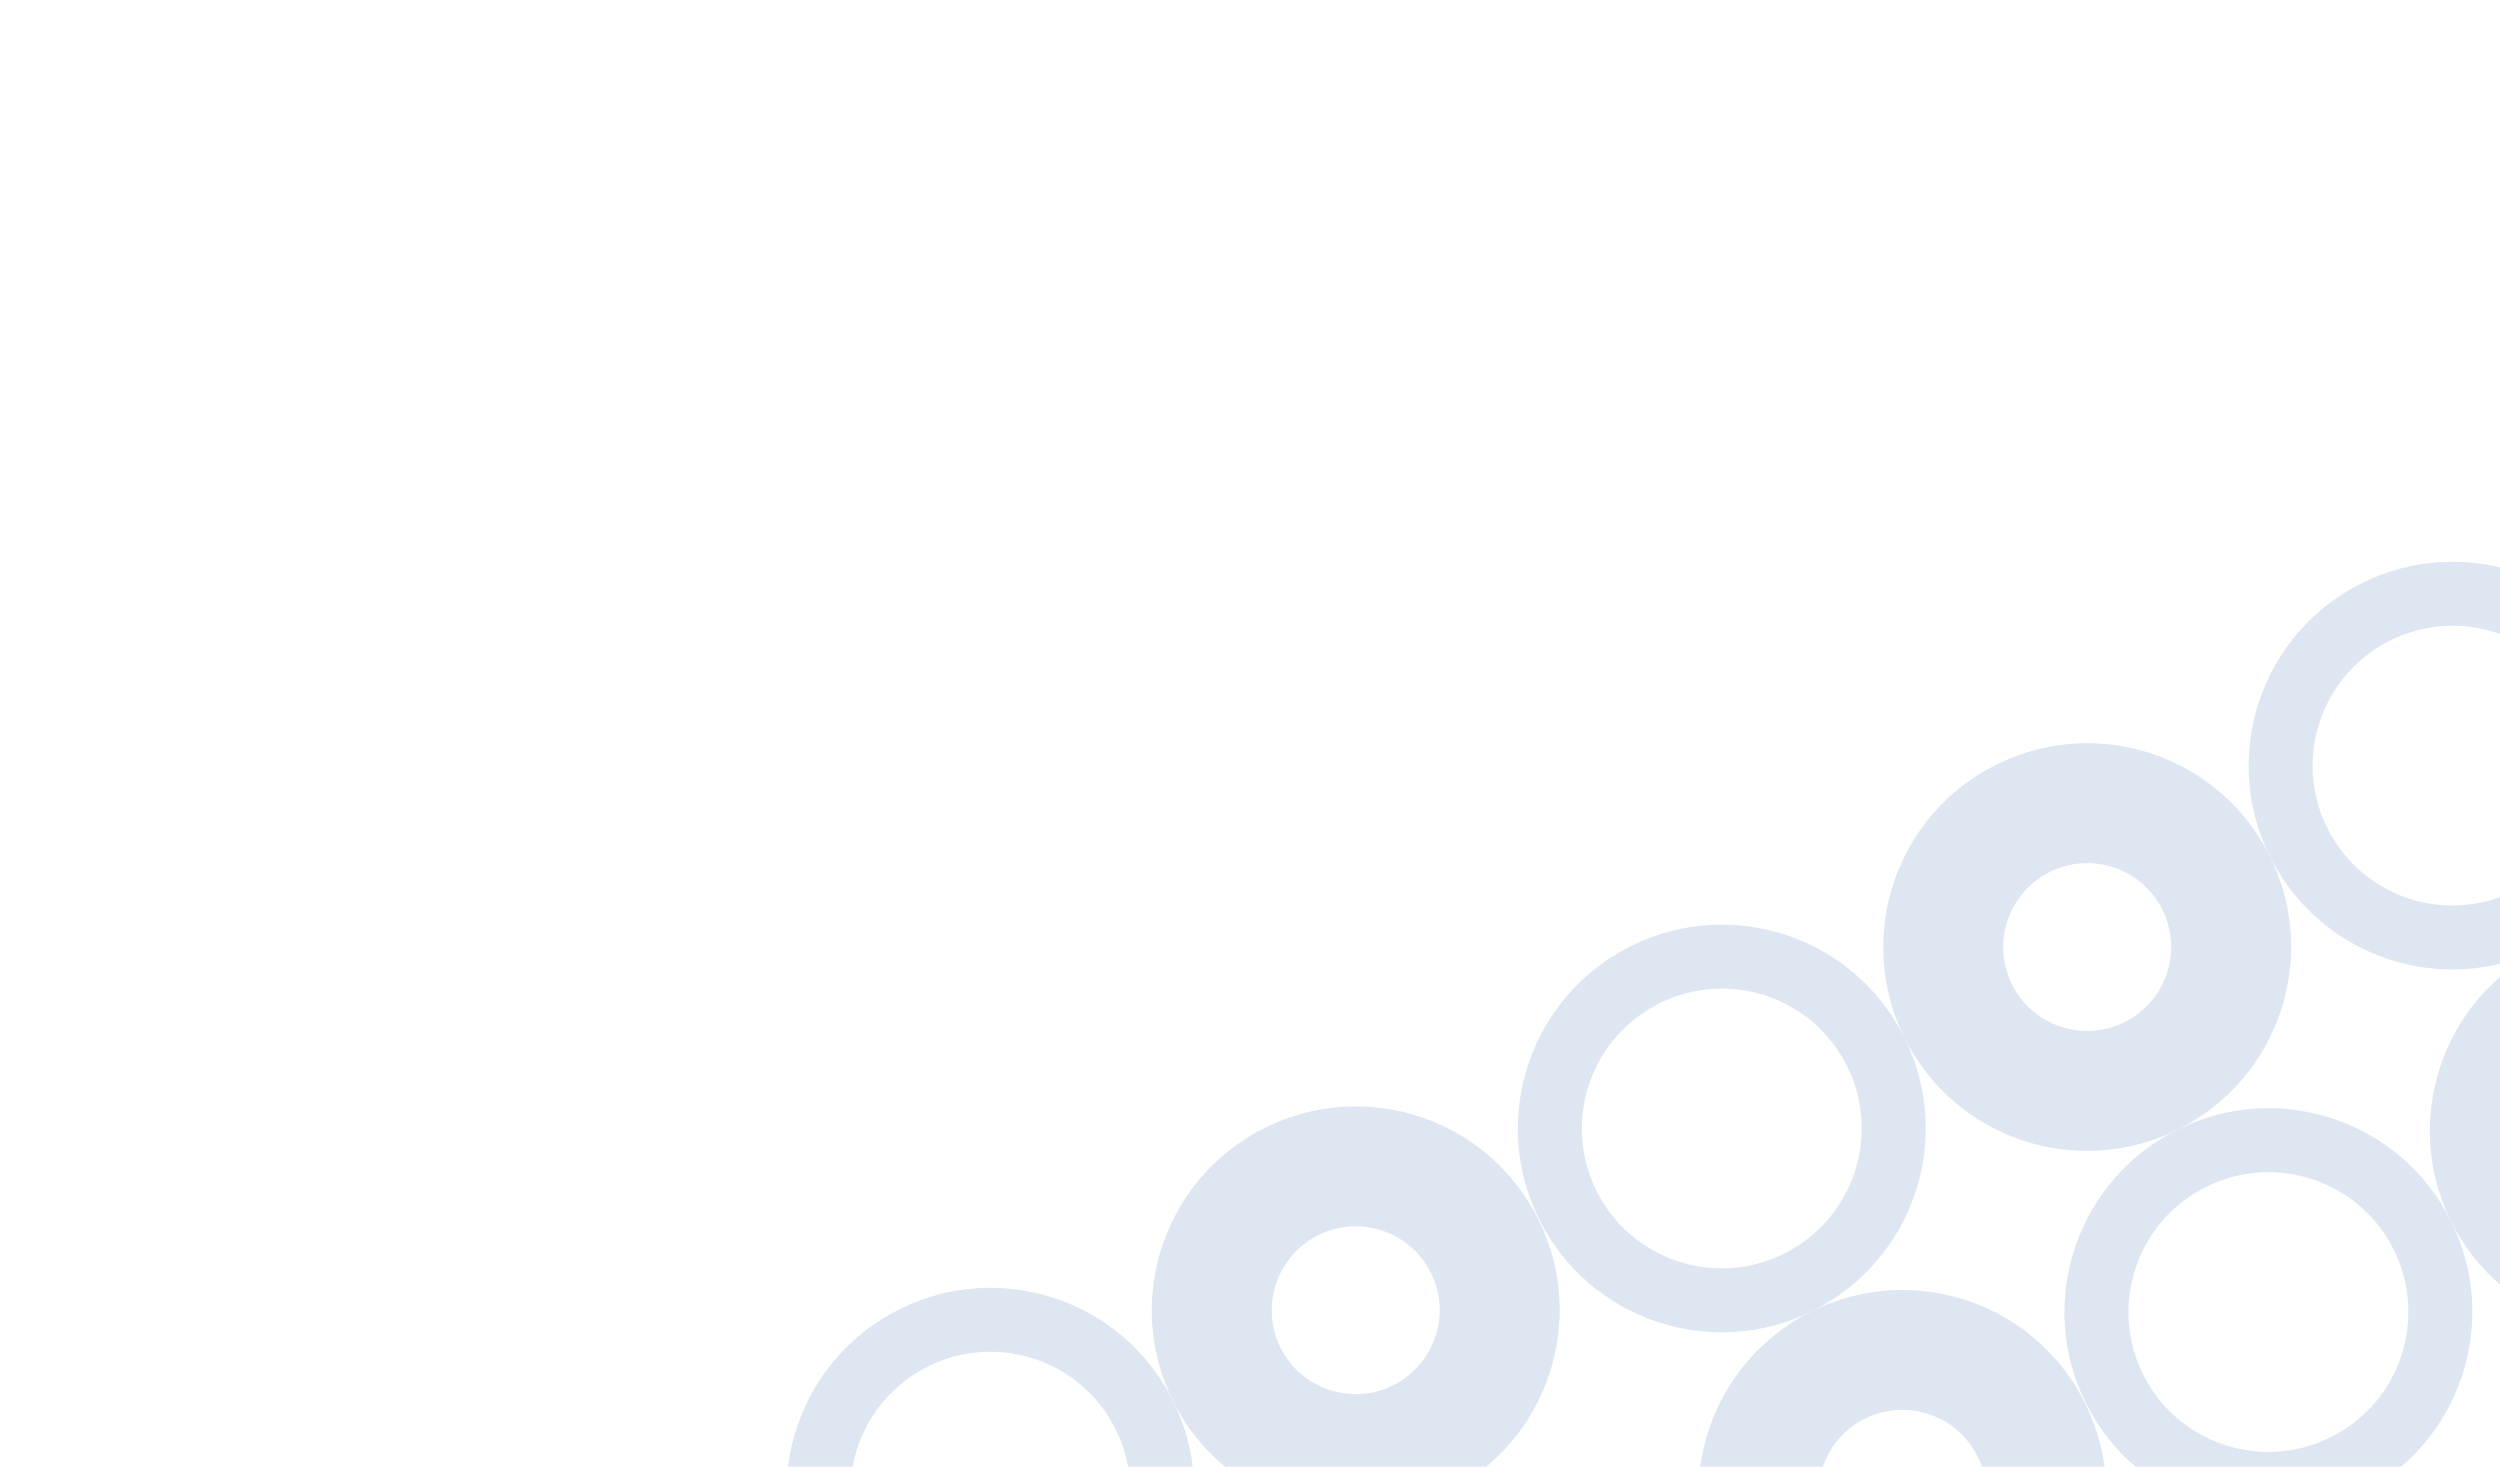 <svg width="375" height="220" viewBox="0 0 375 220" fill="none" xmlns="http://www.w3.org/2000/svg">
<path fill-rule="evenodd" clip-rule="evenodd" d="M208.953 207.806C202.721 210.9 195.163 208.362 192.072 202.136C188.981 195.911 191.527 188.356 197.759 185.261C203.991 182.167 211.549 184.705 214.64 190.931C217.731 197.156 215.185 204.711 208.953 207.806ZM216.948 223.909C201.813 231.423 183.458 225.259 175.952 210.14C168.445 195.021 174.629 176.673 189.764 169.158C204.899 161.644 223.254 167.808 230.76 182.927C238.267 198.046 232.083 216.394 216.948 223.909Z" fill="#DEE6F1"/>
<path fill-rule="evenodd" clip-rule="evenodd" d="M290.505 372.057C284.273 375.152 276.715 372.613 273.624 366.388C270.533 360.162 273.079 352.607 279.311 349.513C285.543 346.419 293.101 348.957 296.192 355.182C299.283 361.408 296.737 368.963 290.505 372.057ZM298.5 388.16C283.365 395.675 265.01 389.511 257.504 374.392C249.997 359.273 256.181 340.925 271.316 333.41C286.451 325.895 304.806 332.06 312.312 347.179C319.819 362.298 313.635 380.646 298.5 388.16Z" fill="#DEE6F1"/>
<path fill-rule="evenodd" clip-rule="evenodd" d="M263.321 317.307C257.089 320.401 249.531 317.863 246.44 311.637C243.349 305.412 245.895 297.857 252.127 294.762C258.359 291.668 265.917 294.206 269.008 300.432C272.099 306.657 269.553 314.213 263.321 317.307ZM271.316 333.41C256.181 340.925 237.826 334.76 230.32 319.641C222.813 304.522 228.997 286.174 244.132 278.659C259.267 271.145 277.622 277.309 285.128 292.428C292.635 307.547 286.451 325.895 271.316 333.41Z" fill="#DEE6F1"/>
<path fill-rule="evenodd" clip-rule="evenodd" d="M344.873 481.558C338.641 484.653 331.083 482.114 327.992 475.889C324.901 469.663 327.447 462.108 333.679 459.014C339.911 455.92 347.469 458.458 350.56 464.684C353.651 470.909 351.105 478.464 344.873 481.558ZM352.868 497.661C337.733 505.176 319.378 499.012 311.872 483.893C304.365 468.774 310.549 450.426 325.684 442.911C340.819 435.396 359.174 441.561 366.68 456.68C374.187 471.799 368.003 490.147 352.868 497.661Z" fill="#DEE6F1"/>
<path fill-rule="evenodd" clip-rule="evenodd" d="M290.946 235.343C284.713 238.438 277.156 235.899 274.065 229.674C270.974 223.448 273.52 215.893 279.752 212.799C285.984 209.705 293.542 212.243 296.633 218.469C299.724 224.694 297.178 232.249 290.946 235.343ZM298.941 251.446C283.806 258.961 265.451 252.797 257.944 237.678C250.438 222.559 256.622 204.211 271.757 196.696C286.892 189.181 305.247 195.346 312.753 210.465C320.26 225.584 314.076 243.932 298.941 251.446Z" fill="#DEE6F1"/>
<path fill-rule="evenodd" clip-rule="evenodd" d="M372.497 399.595C366.265 402.689 358.708 400.151 355.617 393.925C352.526 387.7 355.072 380.145 361.304 377.051C367.536 373.956 375.094 376.495 378.185 382.72C381.276 388.946 378.729 396.501 372.497 399.595ZM380.493 415.698C365.358 423.213 347.003 417.048 339.496 401.929C331.99 386.81 338.174 368.462 353.309 360.948C368.444 353.433 386.798 359.597 394.305 374.716C401.812 389.835 395.628 408.183 380.493 415.698Z" fill="#DEE6F1"/>
<path fill-rule="evenodd" clip-rule="evenodd" d="M99.335 262.232C93.103 265.326 85.545 262.787 82.454 256.562C79.363 250.337 81.91 242.781 88.142 239.687C94.374 236.593 101.932 239.131 105.023 245.357C108.114 251.582 105.567 259.137 99.335 262.232ZM107.33 278.335C92.195 285.849 73.841 279.685 66.334 264.566C58.827 249.447 65.011 231.099 80.146 223.584C95.281 216.069 113.636 222.234 121.143 237.353C128.649 252.472 122.465 270.82 107.33 278.335Z" fill="#DEE6F1"/>
<path fill-rule="evenodd" clip-rule="evenodd" d="M180.887 426.483C174.655 429.577 167.097 427.039 164.006 420.814C160.915 414.588 163.462 407.033 169.694 403.939C175.926 400.845 183.484 403.383 186.575 409.608C189.665 415.834 187.119 423.389 180.887 426.483ZM188.882 442.586C173.747 450.101 155.393 443.936 147.886 428.817C140.379 413.698 146.563 395.35 161.698 387.836C176.833 380.321 195.188 386.486 202.695 401.604C210.201 416.723 204.017 435.072 188.882 442.586Z" fill="#DEE6F1"/>
<path fill-rule="evenodd" clip-rule="evenodd" d="M153.703 371.733C147.471 374.827 139.913 372.289 136.822 366.063C133.731 359.838 136.278 352.283 142.51 349.188C148.742 346.094 156.3 348.632 159.391 354.858C162.482 361.083 159.935 368.638 153.703 371.733ZM161.698 387.836C146.563 395.35 128.209 389.186 120.702 374.067C113.195 358.948 119.379 340.6 134.514 333.085C149.649 325.571 168.004 331.735 175.511 346.854C183.017 361.973 176.833 380.321 161.698 387.836Z" fill="#DEE6F1"/>
<path fill-rule="evenodd" clip-rule="evenodd" d="M235.255 535.984C229.023 539.078 221.465 536.54 218.374 530.315C215.283 524.089 217.83 516.534 224.062 513.44C230.294 510.346 237.851 512.884 240.942 519.109C244.033 525.335 241.487 532.89 235.255 535.984ZM243.25 552.087C228.115 559.602 209.761 553.437 202.254 538.319C194.747 523.2 200.931 504.851 216.066 497.337C231.201 489.822 249.556 495.987 257.063 511.106C264.569 526.225 258.385 544.573 243.25 552.087Z" fill="#DEE6F1"/>
<path fill-rule="evenodd" clip-rule="evenodd" d="M181.328 289.769C175.096 292.863 167.538 290.325 164.447 284.1C161.356 277.874 163.902 270.319 170.135 267.225C176.367 264.131 183.924 266.669 187.015 272.894C190.106 279.12 187.56 286.675 181.328 289.769ZM189.323 305.872C174.188 313.387 155.833 307.222 148.327 292.103C140.82 276.984 147.004 258.636 162.139 251.122C177.274 243.607 195.629 249.772 203.136 264.891C210.642 280.009 204.458 298.358 189.323 305.872Z" fill="#DEE6F1"/>
<path fill-rule="evenodd" clip-rule="evenodd" d="M262.88 454.021C256.648 457.115 249.09 454.577 245.999 448.351C242.908 442.126 245.454 434.571 251.686 431.476C257.919 428.382 265.476 430.92 268.567 437.146C271.658 443.371 269.112 450.926 262.88 454.021ZM270.875 470.124C255.74 477.639 237.385 471.474 229.879 456.355C222.372 441.236 228.556 422.888 243.691 415.373C258.826 407.859 277.181 414.023 284.688 429.142C292.194 444.261 286.01 462.609 270.875 470.124Z" fill="#DEE6F1"/>
<path fill-rule="evenodd" clip-rule="evenodd" d="M-9.745 316.391C-15.977 319.485 -23.535 316.946 -26.626 310.721C-29.717 304.496 -27.171 296.94 -20.939 293.846C-14.707 290.752 -7.149 293.29 -4.058 299.516C-0.967 305.741 -3.513 313.296 -9.745 316.391ZM-1.75 332.494C-16.885 340.008 -35.24 333.844 -42.746 318.725C-50.253 303.606 -44.069 285.258 -28.934 277.743C-13.799 270.228 4.556 276.393 12.062 291.512C19.569 306.631 13.385 324.979 -1.75 332.494Z" fill="#DEE6F1"/>
<path fill-rule="evenodd" clip-rule="evenodd" d="M71.807 480.642C65.575 483.736 58.017 481.198 54.926 474.973C51.835 468.747 54.381 461.192 60.613 458.098C66.846 455.004 74.403 457.542 77.494 463.767C80.585 469.993 78.039 477.548 71.807 480.642ZM79.802 496.745C64.667 504.26 46.312 498.095 38.806 482.976C31.299 467.857 37.483 449.509 52.618 441.995C67.753 434.48 86.108 440.645 93.614 455.764C101.121 470.882 94.937 489.231 79.802 496.745Z" fill="#DEE6F1"/>
<path fill-rule="evenodd" clip-rule="evenodd" d="M44.623 425.892C38.391 428.986 30.833 426.448 27.742 420.222C24.651 413.997 27.197 406.442 33.429 403.347C39.661 400.253 47.219 402.791 50.31 409.017C53.401 415.242 50.855 422.797 44.623 425.892ZM52.618 441.995C37.483 449.509 19.128 443.345 11.622 428.226C4.115 413.107 10.299 394.759 25.434 387.244C40.569 379.73 58.924 385.894 66.43 401.013C73.937 416.132 67.753 434.48 52.618 441.995Z" fill="#DEE6F1"/>
<path fill-rule="evenodd" clip-rule="evenodd" d="M126.175 590.143C119.943 593.238 112.385 590.699 109.294 584.474C106.203 578.248 108.749 570.693 114.981 567.599C121.213 564.505 128.771 567.043 131.862 573.268C134.953 579.494 132.407 587.049 126.175 590.143ZM134.17 606.246C119.035 613.761 100.68 607.596 93.174 592.478C85.667 577.359 91.851 559.01 106.986 551.496C122.121 543.981 140.476 550.146 147.982 565.265C155.489 580.384 149.305 598.732 134.17 606.246Z" fill="#DEE6F1"/>
<path fill-rule="evenodd" clip-rule="evenodd" d="M72.248 343.928C66.016 347.022 58.458 344.484 55.367 338.259C52.276 332.033 54.822 324.478 61.054 321.384C67.286 318.29 74.844 320.828 77.935 327.053C81.026 333.279 78.48 340.834 72.248 343.928ZM80.243 360.031C65.108 367.546 46.753 361.381 39.246 346.262C31.74 331.144 37.924 312.795 53.059 305.281C68.194 297.766 86.549 303.931 94.055 319.05C101.562 334.169 95.378 352.517 80.243 360.031Z" fill="#DEE6F1"/>
<path fill-rule="evenodd" clip-rule="evenodd" d="M153.799 508.18C147.567 511.274 140.01 508.736 136.919 502.51C133.828 496.285 136.374 488.73 142.606 485.635C148.838 482.541 156.396 485.08 159.487 491.305C162.578 497.53 160.032 505.086 153.799 508.18ZM161.795 524.283C146.66 531.798 128.305 525.633 120.798 510.514C113.292 495.395 119.476 477.047 134.611 469.532C149.746 462.018 168.101 468.182 175.607 483.301C183.114 498.42 176.93 516.768 161.795 524.283Z" fill="#DEE6F1"/>
<path fill-rule="evenodd" clip-rule="evenodd" d="M-228.98 425.242C-235.212 428.336 -242.77 425.798 -245.861 419.573C-248.952 413.347 -246.406 405.792 -240.174 402.698C-233.942 399.604 -226.384 402.142 -223.293 408.367C-220.202 414.593 -222.748 422.148 -228.98 425.242ZM-220.985 441.345C-236.12 448.86 -254.475 442.695 -261.981 427.576C-269.488 412.457 -263.304 394.109 -248.169 386.595C-233.034 379.08 -214.679 385.245 -207.173 400.364C-199.666 415.482 -205.85 433.831 -220.985 441.345Z" fill="#DEE6F1"/>
<path fill-rule="evenodd" clip-rule="evenodd" d="M-147.428 589.494C-153.661 592.588 -161.218 590.05 -164.309 583.824C-167.4 577.599 -164.854 570.044 -158.622 566.949C-152.39 563.855 -144.832 566.393 -141.741 572.619C-138.65 578.844 -141.196 586.399 -147.428 589.494ZM-139.433 605.597C-154.568 613.111 -172.923 606.947 -180.43 591.828C-187.936 576.709 -181.752 558.361 -166.617 550.846C-151.482 543.332 -133.127 549.496 -125.621 564.615C-118.114 579.734 -124.298 598.082 -139.433 605.597Z" fill="#DEE6F1"/>
<path fill-rule="evenodd" clip-rule="evenodd" d="M-174.612 534.743C-180.844 537.837 -188.402 535.299 -191.493 529.074C-194.584 522.848 -192.038 515.293 -185.806 512.199C-179.574 509.105 -172.016 511.643 -168.925 517.868C-165.834 524.094 -168.38 531.649 -174.612 534.743ZM-166.617 550.846C-181.752 558.361 -200.107 552.196 -207.614 537.078C-215.12 521.959 -208.936 503.61 -193.801 496.096C-178.666 488.581 -160.311 494.746 -152.805 509.865C-145.298 524.984 -151.482 543.332 -166.617 550.846Z" fill="#DEE6F1"/>
<path fill-rule="evenodd" clip-rule="evenodd" d="M-93.06 698.995C-99.293 702.089 -106.85 699.551 -109.941 693.325C-113.032 687.1 -110.486 679.545 -104.254 676.45C-98.022 673.356 -90.464 675.895 -87.373 682.12C-84.282 688.345 -86.828 695.901 -93.06 698.995ZM-85.065 715.098C-100.2 722.613 -118.555 716.448 -126.062 701.329C-133.568 686.21 -127.384 667.862 -112.249 660.347C-97.114 652.833 -78.759 658.997 -71.253 674.116C-63.746 689.235 -69.93 707.583 -85.065 715.098Z" fill="#DEE6F1"/>
<path fill-rule="evenodd" clip-rule="evenodd" d="M-146.988 452.78C-153.22 455.874 -160.778 453.336 -163.868 447.11C-166.959 440.885 -164.413 433.33 -158.181 430.236C-151.949 427.141 -144.391 429.68 -141.3 435.905C-138.209 442.13 -140.756 449.686 -146.988 452.78ZM-138.992 468.883C-154.127 476.398 -172.482 470.233 -179.989 455.114C-187.495 439.995 -181.311 421.647 -166.176 414.132C-151.041 406.618 -132.687 412.782 -125.18 427.901C-117.673 443.02 -123.857 461.368 -138.992 468.883Z" fill="#DEE6F1"/>
<path fill-rule="evenodd" clip-rule="evenodd" d="M-65.436 617.031C-71.668 620.126 -79.226 617.587 -82.317 611.362C-85.408 605.136 -82.861 597.581 -76.629 594.487C-70.397 591.393 -62.839 593.931 -59.748 600.157C-56.657 606.382 -59.204 613.937 -65.436 617.031ZM-57.441 633.135C-72.576 640.649 -90.93 634.485 -98.437 619.366C-105.944 604.247 -99.76 585.899 -84.624 578.384C-69.489 570.869 -51.135 577.034 -43.628 592.153C-36.121 607.272 -42.305 625.62 -57.441 633.135Z" fill="#DEE6F1"/>
<path fill-rule="evenodd" clip-rule="evenodd" d="M-119.363 370.816C-125.595 373.911 -133.153 371.372 -136.244 365.147C-139.335 358.921 -136.788 351.366 -130.556 348.272C-124.324 345.178 -116.766 347.716 -113.675 353.942C-110.584 360.167 -113.131 367.722 -119.363 370.816ZM-111.367 386.919C-126.503 394.434 -144.857 388.27 -152.364 373.151C-159.871 358.032 -153.687 339.684 -138.551 332.169C-123.416 324.654 -105.062 330.819 -97.555 345.938C-90.048 361.057 -96.233 379.405 -111.367 386.919Z" fill="#DEE6F1"/>
<path fill-rule="evenodd" clip-rule="evenodd" d="M-37.811 535.068C-44.043 538.162 -51.601 535.624 -54.692 529.398C-57.783 523.173 -55.236 515.618 -49.004 512.524C-42.772 509.429 -35.214 511.968 -32.123 518.193C-29.032 524.419 -31.579 531.974 -37.811 535.068ZM-29.816 551.171C-44.951 558.686 -63.305 552.521 -70.812 537.402C-78.319 522.283 -72.135 503.935 -56.999 496.421C-41.864 488.906 -23.51 495.07 -16.003 510.189C-8.497 525.308 -14.681 543.656 -29.816 551.171Z" fill="#DEE6F1"/>
<path fill-rule="evenodd" clip-rule="evenodd" d="M-64.995 480.317C-71.227 483.412 -78.785 480.873 -81.876 474.648C-84.967 468.422 -82.42 460.867 -76.188 457.773C-69.956 454.679 -62.398 457.217 -59.307 463.443C-56.216 469.668 -58.763 477.223 -64.995 480.317ZM-56.999 496.421C-72.135 503.935 -90.489 497.771 -97.996 482.652C-105.503 467.533 -99.319 449.185 -84.183 441.67C-69.049 434.155 -50.694 440.32 -43.187 455.439C-35.681 470.558 -41.864 488.906 -56.999 496.421Z" fill="#DEE6F1"/>
<path fill-rule="evenodd" clip-rule="evenodd" d="M16.557 644.569C10.325 647.663 2.767 645.125 -0.324 638.9C-3.415 632.674 -0.868 625.119 5.364 622.025C11.596 618.93 19.154 621.469 22.245 627.694C25.336 633.92 22.789 641.475 16.557 644.569ZM24.552 660.672C9.417 668.187 -8.937 662.022 -16.444 646.903C-23.951 631.784 -17.767 613.436 -2.632 605.922C12.503 598.407 30.858 604.571 38.365 619.69C45.871 634.809 39.687 653.158 24.552 660.672Z" fill="#DEE6F1"/>
<path fill-rule="evenodd" clip-rule="evenodd" d="M-37.37 398.354C-43.602 401.448 -51.16 398.91 -54.251 392.684C-57.342 386.459 -54.796 378.904 -48.563 375.81C-42.331 372.715 -34.773 375.254 -31.683 381.479C-28.592 387.705 -31.138 395.26 -37.37 398.354ZM-29.375 414.457C-44.51 421.972 -62.864 415.807 -70.371 400.688C-77.878 385.569 -71.694 367.221 -56.559 359.707C-41.424 352.192 -23.069 358.356 -15.562 373.475C-8.056 388.594 -14.24 406.942 -29.375 414.457Z" fill="#DEE6F1"/>
<path fill-rule="evenodd" clip-rule="evenodd" d="M44.182 562.606C37.95 565.7 30.392 563.162 27.301 556.936C24.21 550.711 26.756 543.156 32.989 540.061C39.221 536.967 46.778 539.505 49.869 545.731C52.96 551.956 50.414 559.511 44.182 562.606ZM52.177 578.709C37.042 586.223 18.688 580.059 11.181 564.94C3.674 549.821 9.858 531.473 24.993 523.958C40.128 516.444 58.483 522.608 65.99 537.727C73.496 552.846 67.312 571.194 52.177 578.709Z" fill="#DEE6F1"/>
<path fill-rule="evenodd" clip-rule="evenodd" d="M-338.598 479.668C-344.83 482.762 -352.388 480.224 -355.479 473.998C-358.57 467.773 -356.024 460.218 -349.791 457.124C-343.559 454.029 -336.002 456.568 -332.911 462.793C-329.82 469.019 -332.366 476.574 -338.598 479.668ZM-330.603 495.771C-345.738 503.286 -364.093 497.121 -371.599 482.002C-379.106 466.883 -372.922 448.535 -357.787 441.021C-342.652 433.506 -324.297 439.67 -316.79 454.789C-309.284 469.908 -315.468 488.256 -330.603 495.771Z" fill="#DEE6F1"/>
<path fill-rule="evenodd" clip-rule="evenodd" d="M-257.046 643.92C-263.278 647.014 -270.836 644.476 -273.927 638.25C-277.018 632.025 -274.472 624.47 -268.239 621.375C-262.007 618.281 -254.45 620.819 -251.359 627.045C-248.268 633.27 -250.814 640.825 -257.046 643.92ZM-249.051 660.023C-264.186 667.537 -282.541 661.373 -290.047 646.254C-297.554 631.135 -291.37 612.787 -276.235 605.272C-261.1 597.757 -242.745 603.922 -235.238 619.041C-227.732 634.16 -233.916 652.508 -249.051 660.023Z" fill="#DEE6F1"/>
<path fill-rule="evenodd" clip-rule="evenodd" d="M-284.23 589.169C-290.462 592.263 -298.02 589.725 -301.111 583.5C-304.202 577.274 -301.656 569.719 -295.423 566.625C-289.191 563.53 -281.634 566.069 -278.543 572.294C-275.452 578.52 -277.998 586.075 -284.23 589.169ZM-276.235 605.272C-291.37 612.787 -309.725 606.622 -317.231 591.503C-324.738 576.384 -318.554 558.036 -303.419 550.522C-288.284 543.007 -269.929 549.171 -262.422 564.29C-254.916 579.409 -261.1 597.757 -276.235 605.272Z" fill="#DEE6F1"/>
<path fill-rule="evenodd" clip-rule="evenodd" d="M-202.678 753.421C-208.91 756.515 -216.468 753.977 -219.559 747.751C-222.65 741.526 -220.104 733.971 -213.872 730.876C-207.639 727.782 -200.082 730.32 -196.991 736.546C-193.9 742.771 -196.446 750.326 -202.678 753.421ZM-194.683 769.524C-209.818 777.038 -228.173 770.874 -235.679 755.755C-243.186 740.636 -237.002 722.288 -221.867 714.773C-206.732 707.259 -188.377 713.423 -180.87 728.542C-173.364 743.661 -179.548 762.009 -194.683 769.524Z" fill="#DEE6F1"/>
<path fill-rule="evenodd" clip-rule="evenodd" d="M-256.605 507.206C-262.837 510.3 -270.395 507.762 -273.486 501.536C-276.577 495.311 -274.031 487.756 -267.799 484.661C-261.566 481.567 -254.009 484.105 -250.918 490.331C-247.827 496.556 -250.373 504.111 -256.605 507.206ZM-248.61 523.309C-263.745 530.823 -282.1 524.659 -289.606 509.54C-297.113 494.421 -290.929 476.073 -275.794 468.558C-260.659 461.043 -242.304 467.208 -234.798 482.327C-227.291 497.446 -233.475 515.794 -248.61 523.309Z" fill="#DEE6F1"/>
<path fill-rule="evenodd" clip-rule="evenodd" d="M-175.053 671.457C-181.285 674.551 -188.843 672.013 -191.934 665.788C-195.025 659.562 -192.479 652.007 -186.247 648.913C-180.015 645.819 -172.457 648.357 -169.366 654.582C-166.275 660.808 -168.821 668.363 -175.053 671.457ZM-167.058 687.56C-182.193 695.075 -200.548 688.91 -208.054 673.791C-215.561 658.673 -209.377 640.324 -194.242 632.81C-179.107 625.295 -160.752 631.46 -153.246 646.579C-145.739 661.698 -151.923 680.046 -167.058 687.56Z" fill="#DEE6F1"/>
<path fill-rule="evenodd" clip-rule="evenodd" d="M157.875 242.533C147.488 247.69 134.892 243.46 129.74 233.084C124.589 222.708 128.833 210.117 139.219 204.959C149.606 199.802 162.203 204.033 167.354 214.409C172.506 224.784 168.262 237.376 157.875 242.533ZM162.139 251.122C147.004 258.636 128.649 252.472 121.143 237.353C113.636 222.234 119.82 203.886 134.955 196.371C150.09 188.857 168.445 195.021 175.952 210.14C183.458 225.259 177.274 243.607 162.139 251.122Z" fill="#DEE6F1"/>
<path fill-rule="evenodd" clip-rule="evenodd" d="M239.427 406.785C229.04 411.942 216.444 407.712 211.292 397.336C206.141 386.96 210.385 374.368 220.771 369.211C231.158 364.054 243.754 368.285 248.906 378.66C254.058 389.036 249.814 401.628 239.427 406.785ZM243.691 415.373C228.556 422.888 210.201 416.723 202.695 401.604C195.188 386.486 201.372 368.137 216.507 360.623C231.642 353.108 249.997 359.273 257.504 374.392C265.01 389.511 258.826 407.859 243.691 415.373Z" fill="#DEE6F1"/>
<path fill-rule="evenodd" clip-rule="evenodd" d="M212.243 352.034C201.856 357.192 189.26 352.961 184.108 342.585C178.957 332.21 183.201 319.618 193.587 314.461C203.974 309.303 216.57 313.534 221.722 323.91C226.874 334.286 222.63 346.877 212.243 352.034ZM216.507 360.623C201.372 368.137 183.017 361.973 175.511 346.854C168.004 331.735 174.188 313.387 189.323 305.872C204.458 298.358 222.813 304.522 230.32 319.641C237.826 334.76 231.642 353.108 216.507 360.623Z" fill="#DEE6F1"/>
<path fill-rule="evenodd" clip-rule="evenodd" d="M293.795 516.286C283.408 521.443 270.812 517.213 265.66 506.837C260.509 496.461 264.752 483.869 275.139 478.712C285.526 473.555 298.122 477.786 303.274 488.161C308.426 498.537 304.182 511.129 293.795 516.286ZM298.059 524.874C282.924 532.389 264.569 526.225 257.063 511.106C249.556 495.987 255.74 477.639 270.875 470.124C286.01 462.609 304.365 468.774 311.872 483.893C319.378 499.012 313.194 517.36 298.059 524.874Z" fill="#DEE6F1"/>
<path fill-rule="evenodd" clip-rule="evenodd" d="M239.868 270.071C229.481 275.228 216.885 270.998 211.733 260.622C206.582 250.246 210.825 237.654 221.212 232.497C231.599 227.34 244.195 231.571 249.347 241.946C254.499 252.322 250.255 264.914 239.868 270.071ZM244.132 278.659C228.997 286.174 210.642 280.009 203.136 264.891C195.629 249.772 201.813 231.423 216.948 223.909C232.083 216.394 250.438 222.559 257.944 237.678C265.451 252.797 259.267 271.145 244.132 278.659Z" fill="#DEE6F1"/>
<path fill-rule="evenodd" clip-rule="evenodd" d="M321.42 434.323C311.033 439.48 298.437 435.249 293.285 424.873C288.133 414.498 292.377 401.906 302.764 396.749C313.151 391.592 325.747 395.822 330.899 406.198C336.05 416.574 331.807 429.166 321.42 434.323ZM325.684 442.911C310.549 450.426 292.194 444.261 284.688 429.142C277.181 414.023 283.365 395.675 298.5 388.16C313.635 380.646 331.99 386.81 339.496 401.929C347.003 417.048 340.819 435.396 325.684 442.911Z" fill="#DEE6F1"/>
<path fill-rule="evenodd" clip-rule="evenodd" d="M48.526 296.826C38.367 301.87 25.851 297.699 20.66 287.243C15.469 276.787 19.712 264.296 29.87 259.252C40.029 254.208 52.545 258.379 57.736 268.835C62.928 279.29 58.685 291.782 48.526 296.826ZM52.79 305.414C37.804 312.855 19.569 306.631 12.062 291.512C4.556 276.393 10.62 258.105 25.606 250.664C40.593 243.223 58.827 249.447 66.334 264.566C73.841 279.685 67.777 297.973 52.79 305.414Z" fill="#DEE6F1"/>
<path fill-rule="evenodd" clip-rule="evenodd" d="M130.078 461.077C119.919 466.121 107.403 461.951 102.212 451.495C97.021 441.039 101.264 428.547 111.422 423.504C121.581 418.46 134.097 422.63 139.288 433.086C144.48 443.542 140.237 456.034 130.078 461.077ZM134.342 469.666C119.356 477.107 101.121 470.882 93.614 455.764C86.108 440.645 92.172 422.356 107.158 414.915C122.145 407.474 140.379 413.698 147.886 428.817C155.393 443.936 149.329 462.225 134.342 469.666Z" fill="#DEE6F1"/>
<path fill-rule="evenodd" clip-rule="evenodd" d="M102.894 406.327C92.735 411.371 80.219 407.2 75.028 396.744C69.837 386.289 74.08 373.797 84.238 368.753C94.397 363.709 106.913 367.88 112.104 378.336C117.296 388.791 113.053 401.283 102.894 406.327ZM107.158 414.915C92.172 422.356 73.937 416.132 66.43 401.013C58.924 385.894 64.988 367.606 79.974 360.165C94.961 352.724 113.195 358.948 120.702 374.067C128.209 389.186 122.145 407.474 107.158 414.915Z" fill="#DEE6F1"/>
<path fill-rule="evenodd" clip-rule="evenodd" d="M184.446 570.579C174.287 575.622 161.771 571.452 156.58 560.996C151.389 550.54 155.632 538.048 165.79 533.005C175.949 527.961 188.465 532.131 193.656 542.587C198.848 553.043 194.605 565.535 184.446 570.579ZM188.71 579.167C173.723 586.608 155.489 580.384 147.982 565.265C140.476 550.146 146.539 531.857 161.526 524.416C176.513 516.975 194.747 523.2 202.254 538.319C209.761 553.437 203.697 571.726 188.71 579.167Z" fill="#DEE6F1"/>
<path fill-rule="evenodd" clip-rule="evenodd" d="M130.519 324.363C120.36 329.407 107.844 325.237 102.653 314.781C97.462 304.325 101.704 291.833 111.863 286.79C122.022 281.746 134.538 285.916 139.729 296.372C144.921 306.828 140.678 319.32 130.519 324.363ZM134.783 332.952C119.796 340.393 101.562 334.169 94.055 319.05C86.549 303.931 92.612 285.642 107.599 278.201C122.586 270.76 140.82 276.984 148.327 292.103C155.833 307.222 149.77 325.511 134.783 332.952Z" fill="#DEE6F1"/>
<path fill-rule="evenodd" clip-rule="evenodd" d="M212.071 488.615C201.912 493.659 189.396 489.488 184.205 479.032C179.013 468.577 183.256 456.085 193.415 451.041C203.574 445.997 216.09 450.168 221.281 460.624C226.473 471.079 222.23 483.571 212.071 488.615ZM216.335 497.203C201.348 504.644 183.114 498.42 175.607 483.301C168.101 468.182 174.164 449.894 189.151 442.453C204.138 435.012 222.372 441.236 229.879 456.355C237.385 471.474 231.322 489.762 216.335 497.203Z" fill="#DEE6F1"/>
<path fill-rule="evenodd" clip-rule="evenodd" d="M-60.823 351.118C-71.21 356.275 -83.806 352.045 -88.958 341.669C-94.109 331.293 -89.865 318.701 -79.479 313.544C-69.092 308.387 -56.495 312.618 -51.344 322.994C-46.192 333.369 -50.436 345.961 -60.823 351.118ZM-56.559 359.707C-71.694 367.221 -90.048 361.057 -97.555 345.938C-105.062 330.819 -98.878 312.471 -83.743 304.956C-68.608 297.441 -50.253 303.606 -42.746 318.725C-35.24 333.844 -41.424 352.192 -56.559 359.707Z" fill="#DEE6F1"/>
<path fill-rule="evenodd" clip-rule="evenodd" d="M20.729 515.37C10.342 520.527 -2.254 516.296 -7.406 505.921C-12.557 495.545 -8.313 482.953 2.073 477.796C12.46 472.639 25.056 476.869 30.208 487.245C35.36 497.621 31.116 510.213 20.729 515.37ZM24.993 523.958C9.858 531.473 -8.497 525.308 -16.003 510.189C-23.51 495.07 -17.326 476.722 -2.191 469.208C12.944 461.693 31.299 467.857 38.806 482.976C46.312 498.095 40.128 516.444 24.993 523.958Z" fill="#DEE6F1"/>
<path fill-rule="evenodd" clip-rule="evenodd" d="M-6.455 460.619C-16.842 465.776 -29.438 461.546 -34.59 451.17C-39.741 440.794 -35.497 428.203 -25.111 423.045C-14.724 417.888 -2.128 422.119 3.024 432.495C8.176 442.87 3.932 455.462 -6.455 460.619ZM-2.191 469.208C-17.326 476.722 -35.681 470.558 -43.187 455.439C-50.694 440.32 -44.51 421.972 -29.375 414.457C-14.24 406.942 4.115 413.107 11.622 428.226C19.128 443.345 12.944 461.693 -2.191 469.208Z" fill="#DEE6F1"/>
<path fill-rule="evenodd" clip-rule="evenodd" d="M75.097 624.871C64.71 630.028 52.114 625.797 46.962 615.422C41.811 605.046 46.055 592.454 56.441 587.297C66.828 582.14 79.424 586.371 84.576 596.746C89.728 607.122 85.484 619.714 75.097 624.871ZM79.361 633.459C64.226 640.974 45.871 634.809 38.365 619.69C30.858 604.571 37.042 586.223 52.177 578.709C67.312 571.194 85.667 577.359 93.174 592.478C100.68 607.596 94.496 625.945 79.361 633.459Z" fill="#DEE6F1"/>
<path fill-rule="evenodd" clip-rule="evenodd" d="M21.17 378.656C10.783 383.813 -1.813 379.582 -6.965 369.207C-12.116 358.831 -7.872 346.239 2.514 341.082C12.901 335.925 25.497 340.155 30.649 350.531C35.801 360.907 31.557 373.499 21.17 378.656ZM25.434 387.244C10.299 394.759 -8.056 388.594 -15.562 373.475C-23.069 358.356 -16.885 340.008 -1.75 332.494C13.385 324.979 31.74 331.144 39.246 346.262C46.753 361.381 40.569 379.73 25.434 387.244Z" fill="#DEE6F1"/>
<path fill-rule="evenodd" clip-rule="evenodd" d="M102.722 542.907C92.335 548.065 79.739 543.834 74.587 533.458C69.436 523.083 73.679 510.491 84.066 505.334C94.453 500.176 107.049 504.407 112.201 514.783C117.353 525.159 113.109 537.75 102.722 542.907ZM106.986 551.496C91.851 559.01 73.496 552.846 65.99 537.727C58.483 522.608 64.667 504.26 79.802 496.745C94.937 489.231 113.292 495.395 120.798 510.514C128.305 525.633 122.121 543.981 106.986 551.496Z" fill="#DEE6F1"/>
<path fill-rule="evenodd" clip-rule="evenodd" d="M-280.058 459.97C-290.445 465.127 -303.041 460.896 -308.193 450.521C-313.345 440.145 -309.1 427.553 -298.714 422.396C-288.327 417.239 -275.731 421.469 -270.579 431.845C-265.427 442.221 -269.671 454.813 -280.058 459.97ZM-275.794 468.558C-290.929 476.073 -309.284 469.908 -316.79 454.789C-324.297 439.67 -318.113 421.322 -302.978 413.808C-287.843 406.293 -269.488 412.457 -261.981 427.576C-254.475 442.695 -260.659 461.043 -275.794 468.558Z" fill="#DEE6F1"/>
<path fill-rule="evenodd" clip-rule="evenodd" d="M-198.506 624.221C-208.893 629.379 -221.489 625.148 -226.641 614.772C-231.793 604.397 -227.549 591.805 -217.162 586.648C-206.775 581.49 -194.179 585.721 -189.027 596.097C-183.875 606.472 -188.119 619.064 -198.506 624.221ZM-194.242 632.81C-209.377 640.324 -227.732 634.16 -235.238 619.041C-242.745 603.922 -236.561 585.574 -221.426 578.059C-206.291 570.545 -187.936 576.709 -180.43 591.828C-172.923 606.947 -179.107 625.295 -194.242 632.81Z" fill="#DEE6F1"/>
<path fill-rule="evenodd" clip-rule="evenodd" d="M-225.69 569.471C-236.077 574.628 -248.673 570.398 -253.825 560.022C-258.977 549.646 -254.733 537.054 -244.346 531.897C-233.959 526.74 -221.363 530.97 -216.211 541.346C-211.059 551.722 -215.303 564.314 -225.69 569.471ZM-221.426 578.059C-236.561 585.574 -254.916 579.409 -262.422 564.29C-269.929 549.171 -263.745 530.823 -248.61 523.309C-233.475 515.794 -215.12 521.959 -207.614 537.078C-200.107 552.196 -206.291 570.545 -221.426 578.059Z" fill="#DEE6F1"/>
<path fill-rule="evenodd" clip-rule="evenodd" d="M-144.138 733.723C-154.525 738.88 -167.121 734.649 -172.273 724.273C-177.425 713.898 -173.181 701.306 -162.794 696.149C-152.407 690.992 -139.811 695.222 -134.659 705.598C-129.507 715.974 -133.751 728.565 -144.138 733.723ZM-139.874 742.311C-155.009 749.825 -173.364 743.661 -180.87 728.542C-188.377 713.423 -182.193 695.075 -167.058 687.56C-151.923 680.046 -133.568 686.21 -126.062 701.329C-118.555 716.448 -124.739 734.796 -139.874 742.311Z" fill="#DEE6F1"/>
<path fill-rule="evenodd" clip-rule="evenodd" d="M-198.065 487.507C-208.452 492.665 -221.049 488.434 -226.2 478.058C-231.352 467.683 -227.108 455.091 -216.721 449.934C-206.334 444.776 -193.738 449.007 -188.586 459.383C-183.435 469.759 -187.678 482.35 -198.065 487.507ZM-193.801 496.096C-208.936 503.61 -227.291 497.446 -234.798 482.327C-242.304 467.208 -236.12 448.86 -220.985 441.345C-205.85 433.831 -187.495 439.995 -179.989 455.114C-172.482 470.233 -178.666 488.581 -193.801 496.096Z" fill="#DEE6F1"/>
<path fill-rule="evenodd" clip-rule="evenodd" d="M-116.513 651.759C-126.9 656.916 -139.497 652.686 -144.648 642.31C-149.8 631.934 -145.556 619.342 -135.169 614.185C-124.782 609.028 -112.186 613.259 -107.034 623.634C-101.883 634.01 -106.127 646.602 -116.513 651.759ZM-112.249 660.347C-127.384 667.862 -145.739 661.698 -153.246 646.579C-160.752 631.46 -154.568 613.111 -139.433 605.597C-124.298 598.082 -105.944 604.247 -98.437 619.366C-90.93 634.485 -97.114 652.833 -112.249 660.347Z" fill="#DEE6F1"/>
<path fill-rule="evenodd" clip-rule="evenodd" d="M-170.441 405.544C-180.827 410.701 -193.424 406.471 -198.575 396.095C-203.727 385.719 -199.483 373.127 -189.096 367.97C-178.709 362.813 -166.113 367.044 -160.961 377.419C-155.81 387.795 -160.054 400.387 -170.441 405.544ZM-166.176 414.132C-181.311 421.647 -199.666 415.482 -207.173 400.364C-214.679 385.245 -208.495 366.896 -193.36 359.382C-178.225 351.867 -159.871 358.032 -152.364 373.151C-144.857 388.27 -151.041 406.618 -166.176 414.132Z" fill="#DEE6F1"/>
<path fill-rule="evenodd" clip-rule="evenodd" d="M-88.889 569.796C-99.275 574.953 -111.872 570.722 -117.023 560.346C-122.175 549.971 -117.931 537.379 -107.544 532.222C-97.157 527.065 -84.561 531.295 -79.409 541.671C-74.258 552.047 -78.502 564.639 -88.889 569.796ZM-84.624 578.384C-99.76 585.899 -118.114 579.734 -125.621 564.615C-133.127 549.496 -126.943 531.148 -111.808 523.633C-96.673 516.119 -78.319 522.283 -70.812 537.402C-63.305 552.521 -69.489 570.869 -84.624 578.384Z" fill="#DEE6F1"/>
<path fill-rule="evenodd" clip-rule="evenodd" d="M-116.073 515.045C-126.459 520.202 -139.056 515.972 -144.207 505.596C-149.359 495.22 -145.115 482.628 -134.728 477.471C-124.341 472.314 -111.745 476.545 -106.593 486.92C-101.442 497.296 -105.686 509.888 -116.073 515.045ZM-111.808 523.633C-126.943 531.148 -145.298 524.984 -152.805 509.865C-160.311 494.746 -154.127 476.398 -138.992 468.883C-123.857 461.368 -105.503 467.533 -97.996 482.652C-90.489 497.771 -96.673 516.119 -111.808 523.633Z" fill="#DEE6F1"/>
<path fill-rule="evenodd" clip-rule="evenodd" d="M-34.521 679.297C-44.907 684.454 -57.504 680.223 -62.655 669.848C-67.807 659.472 -63.563 646.88 -53.176 641.723C-42.789 636.566 -30.193 640.796 -25.041 651.172C-19.89 661.548 -24.134 674.14 -34.521 679.297ZM-30.256 687.885C-45.392 695.4 -63.746 689.235 -71.253 674.116C-78.759 658.997 -72.576 640.649 -57.441 633.135C-42.305 625.62 -23.951 631.784 -16.444 646.903C-8.937 662.022 -15.121 680.37 -30.256 687.885Z" fill="#DEE6F1"/>
<path fill-rule="evenodd" clip-rule="evenodd" d="M-88.448 433.082C-98.834 438.239 -111.431 434.008 -116.582 423.632C-121.734 413.257 -117.49 400.665 -107.103 395.508C-96.717 390.351 -84.12 394.581 -78.969 404.957C-73.817 415.333 -78.061 427.925 -88.448 433.082ZM-84.183 441.67C-99.319 449.185 -117.673 443.02 -125.18 427.901C-132.687 412.782 -126.503 394.434 -111.367 386.919C-96.233 379.405 -77.878 385.569 -70.371 400.688C-62.864 415.807 -69.049 434.155 -84.183 441.67Z" fill="#DEE6F1"/>
<path fill-rule="evenodd" clip-rule="evenodd" d="M-6.896 597.333C-17.282 602.49 -29.879 598.26 -35.031 587.884C-40.182 577.508 -35.938 564.916 -25.551 559.759C-15.165 554.602 -2.568 558.833 2.583 569.209C7.735 579.584 3.491 592.176 -6.896 597.333ZM-2.632 605.922C-17.767 613.436 -36.121 607.272 -43.628 592.153C-51.135 577.034 -44.951 558.686 -29.816 551.171C-14.681 543.656 3.674 549.821 11.181 564.94C18.688 580.059 12.503 598.407 -2.632 605.922Z" fill="#DEE6F1"/>
<path fill-rule="evenodd" clip-rule="evenodd" d="M-389.676 514.396C-400.062 519.553 -412.659 515.322 -417.81 504.946C-422.962 494.571 -418.718 481.979 -408.331 476.822C-397.944 471.665 -385.348 475.895 -380.196 486.271C-375.045 496.647 -379.289 509.238 -389.676 514.396ZM-385.411 522.984C-400.546 530.499 -418.901 524.334 -426.408 509.215C-433.915 494.096 -427.73 475.748 -412.595 468.233C-397.46 460.719 -379.106 466.883 -371.599 482.002C-364.093 497.121 -370.276 515.469 -385.411 522.984Z" fill="#DEE6F1"/>
<path fill-rule="evenodd" clip-rule="evenodd" d="M-308.124 678.647C-318.51 683.804 -331.107 679.574 -336.259 669.198C-341.41 658.822 -337.166 646.23 -326.779 641.073C-316.392 635.916 -303.796 640.147 -298.645 650.522C-293.493 660.898 -297.737 673.49 -308.124 678.647ZM-303.86 687.236C-318.995 694.75 -337.349 688.586 -344.856 673.467C-352.363 658.348 -346.178 640 -331.044 632.485C-315.908 624.97 -297.554 631.135 -290.047 646.254C-282.541 661.373 -288.724 679.721 -303.86 687.236Z" fill="#DEE6F1"/>
<path fill-rule="evenodd" clip-rule="evenodd" d="M-335.308 623.897C-345.694 629.054 -358.291 624.823 -363.442 614.448C-368.594 604.072 -364.35 591.48 -353.963 586.323C-343.576 581.166 -330.98 585.396 -325.828 595.772C-320.677 606.148 -324.921 618.74 -335.308 623.897ZM-331.044 632.485C-346.178 640 -364.533 633.835 -372.04 618.716C-379.547 603.597 -373.362 585.249 -358.227 577.734C-343.092 570.22 -324.738 576.384 -317.231 591.503C-309.725 606.622 -315.908 624.97 -331.044 632.485Z" fill="#DEE6F1"/>
<path fill-rule="evenodd" clip-rule="evenodd" d="M-253.756 788.148C-264.142 793.305 -276.739 789.075 -281.891 778.699C-287.042 768.323 -282.798 755.731 -272.411 750.574C-262.025 745.417 -249.428 749.648 -244.277 760.024C-239.125 770.399 -243.369 782.991 -253.756 788.148ZM-249.492 796.737C-264.627 804.251 -282.981 798.087 -290.488 782.968C-297.995 767.849 -291.811 749.501 -276.676 741.986C-261.54 734.471 -243.186 740.636 -235.679 755.755C-228.173 770.874 -234.357 789.222 -249.492 796.737Z" fill="#DEE6F1"/>
<path fill-rule="evenodd" clip-rule="evenodd" d="M-307.683 541.933C-318.07 547.09 -330.666 542.86 -335.818 532.484C-340.969 522.108 -336.725 509.516 -326.339 504.359C-315.952 499.202 -303.355 503.433 -298.204 513.809C-293.052 524.184 -297.296 536.776 -307.683 541.933ZM-303.419 550.522C-318.554 558.036 -336.909 551.872 -344.415 536.753C-351.922 521.634 -345.738 503.286 -330.603 495.771C-315.468 488.256 -297.113 494.421 -289.606 509.54C-282.1 524.659 -288.284 543.007 -303.419 550.522Z" fill="#DEE6F1"/>
<path fill-rule="evenodd" clip-rule="evenodd" d="M-226.131 706.185C-236.518 711.342 -249.114 707.111 -254.266 696.736C-259.417 686.36 -255.173 673.768 -244.787 668.611C-234.4 663.454 -221.804 667.684 -216.652 678.06C-211.5 688.436 -215.744 701.028 -226.131 706.185ZM-221.867 714.773C-237.002 722.288 -255.357 716.123 -262.863 701.004C-270.37 685.885 -264.186 667.537 -249.051 660.023C-233.916 652.508 -215.561 658.673 -208.054 673.791C-200.548 688.91 -206.732 707.259 -221.867 714.773Z" fill="#DEE6F1"/>
<path fill-rule="evenodd" clip-rule="evenodd" d="M866.224 -118.533C859.991 -115.439 852.434 -117.977 849.343 -124.203C846.252 -130.428 848.798 -137.983 855.03 -141.078C861.262 -144.172 868.82 -141.633 871.911 -135.408C875.002 -129.183 872.456 -121.627 866.224 -118.533ZM874.219 -102.43C859.084 -94.915 840.729 -101.08 833.222 -116.199C825.716 -131.318 831.9 -149.666 847.035 -157.181C862.17 -164.695 880.525 -158.531 888.031 -143.412C895.538 -128.293 889.354 -109.945 874.219 -102.43Z" fill="#DEE6F1"/>
<path fill-rule="evenodd" clip-rule="evenodd" d="M947.775 45.718C941.543 48.813 933.986 46.274 930.895 40.049C927.804 33.823 930.35 26.268 936.582 23.174C942.814 20.08 950.372 22.618 953.463 28.844C956.554 35.069 954.008 42.624 947.775 45.718ZM955.771 61.822C940.636 69.336 922.281 63.172 914.774 48.053C907.268 32.934 913.452 14.586 928.587 7.071C943.722 -0.444 962.077 5.721 969.583 20.84C977.09 35.959 970.906 54.307 955.771 61.822Z" fill="#DEE6F1"/>
<path fill-rule="evenodd" clip-rule="evenodd" d="M920.591 -9.032C914.359 -5.938 906.802 -8.476 903.711 -14.702C900.62 -20.927 903.166 -28.482 909.398 -31.576C915.63 -34.671 923.188 -32.132 926.279 -25.907C929.37 -19.681 926.824 -12.126 920.591 -9.032ZM928.587 7.071C913.452 14.586 895.097 8.421 887.59 -6.698C880.084 -21.817 886.268 -40.165 901.403 -47.68C916.538 -55.194 934.893 -49.03 942.399 -33.911C949.906 -18.792 943.722 -0.444 928.587 7.071Z" fill="#DEE6F1"/>
<path fill-rule="evenodd" clip-rule="evenodd" d="M1002.14 155.219C995.911 158.314 988.354 155.775 985.263 149.55C982.172 143.325 984.718 135.769 990.95 132.675C997.182 129.581 1004.74 132.119 1007.83 138.345C1010.92 144.57 1008.38 152.125 1002.14 155.219ZM1010.14 171.323C995.004 178.837 976.649 172.673 969.142 157.554C961.636 142.435 967.82 124.087 982.955 116.572C998.09 109.057 1016.44 115.222 1023.95 130.341C1031.46 145.46 1025.27 163.808 1010.14 171.323Z" fill="#DEE6F1"/>
<path fill-rule="evenodd" clip-rule="evenodd" d="M948.216 -90.996C941.984 -87.901 934.426 -90.44 931.335 -96.665C928.244 -102.891 930.791 -110.446 937.023 -113.54C943.255 -116.634 950.813 -114.096 953.904 -107.87C956.995 -101.645 954.448 -94.09 948.216 -90.996ZM956.212 -74.892C941.077 -67.378 922.722 -73.542 915.215 -88.661C907.709 -103.78 913.893 -122.128 929.028 -129.643C944.163 -137.158 962.517 -130.993 970.024 -115.874C977.531 -100.755 971.347 -82.407 956.212 -74.892Z" fill="#DEE6F1"/>
<path fill-rule="evenodd" clip-rule="evenodd" d="M1029.77 73.256C1023.54 76.35 1015.98 73.812 1012.89 67.587C1009.8 61.361 1012.34 53.806 1018.57 50.712C1024.81 47.617 1032.36 50.156 1035.46 56.381C1038.55 62.607 1036 70.162 1029.77 73.256ZM1037.76 89.359C1022.63 96.874 1004.27 90.709 996.767 75.59C989.26 60.471 995.445 42.123 1010.58 34.609C1025.71 27.094 1044.07 33.258 1051.58 48.377C1059.08 63.496 1052.9 81.844 1037.76 89.359Z" fill="#DEE6F1"/>
<path fill-rule="evenodd" clip-rule="evenodd" d="M756.606 -64.107C750.374 -61.013 742.816 -63.551 739.725 -69.777C736.634 -76.002 739.18 -83.557 745.412 -86.652C751.644 -89.746 759.202 -87.208 762.293 -80.982C765.384 -74.757 762.838 -67.202 756.606 -64.107ZM764.601 -48.004C749.466 -40.49 731.111 -46.654 723.605 -61.773C716.098 -76.892 722.282 -95.24 737.417 -102.755C752.552 -110.269 770.907 -104.105 778.414 -88.986C785.92 -73.867 779.736 -55.519 764.601 -48.004Z" fill="#DEE6F1"/>
<path fill-rule="evenodd" clip-rule="evenodd" d="M838.158 100.144C831.926 103.239 824.368 100.7 821.277 94.475C818.186 88.249 820.732 80.694 826.964 77.6C833.196 74.506 840.754 77.044 843.845 83.269C846.936 89.495 844.39 97.05 838.158 100.144ZM846.153 116.247C831.018 123.762 812.663 117.597 805.157 102.479C797.65 87.36 803.834 69.011 818.969 61.497C834.104 53.982 852.459 60.147 859.965 75.266C867.472 90.385 861.288 108.733 846.153 116.247Z" fill="#DEE6F1"/>
<path fill-rule="evenodd" clip-rule="evenodd" d="M810.974 45.394C804.742 48.488 797.184 45.95 794.093 39.724C791.002 33.499 793.548 25.944 799.78 22.849C806.012 19.755 813.57 22.294 816.661 28.519C819.752 34.744 817.206 42.3 810.974 45.394ZM818.969 61.497C803.834 69.011 785.479 62.847 777.973 47.728C770.466 32.609 776.65 14.261 791.785 6.746C806.92 -0.768 825.275 5.396 832.781 20.515C840.288 35.634 834.104 53.982 818.969 61.497Z" fill="#DEE6F1"/>
<path fill-rule="evenodd" clip-rule="evenodd" d="M892.526 209.645C886.294 212.74 878.736 210.201 875.645 203.976C872.554 197.75 875.1 190.195 881.332 187.101C887.564 184.007 895.122 186.545 898.213 192.771C901.304 198.996 898.758 206.551 892.526 209.645ZM900.521 225.748C885.386 233.263 867.031 227.099 859.525 211.98C852.018 196.861 858.202 178.513 873.337 170.998C888.472 163.483 906.827 169.648 914.333 184.767C921.84 199.886 915.656 218.234 900.521 225.748Z" fill="#DEE6F1"/>
<path fill-rule="evenodd" clip-rule="evenodd" d="M838.599 -36.57C832.367 -33.475 824.809 -36.014 821.718 -42.239C818.627 -48.465 821.173 -56.02 827.405 -59.114C833.637 -62.208 841.195 -59.67 844.286 -53.445C847.377 -47.219 844.831 -39.664 838.599 -36.57ZM846.594 -20.467C831.459 -12.952 813.104 -19.117 805.598 -34.236C798.091 -49.355 804.275 -67.703 819.41 -75.217C834.545 -82.732 852.9 -76.567 860.406 -61.448C867.913 -46.33 861.729 -27.981 846.594 -20.467Z" fill="#DEE6F1"/>
<path fill-rule="evenodd" clip-rule="evenodd" d="M920.151 127.682C913.919 130.776 906.361 128.238 903.27 122.012C900.179 115.787 902.725 108.232 908.957 105.137C915.189 102.043 922.747 104.582 925.838 110.807C928.929 117.032 926.383 124.588 920.151 127.682ZM928.146 143.785C913.011 151.3 894.656 145.135 887.15 130.016C879.643 114.897 885.827 96.549 900.962 89.034C916.097 81.52 934.452 87.684 941.958 102.803C949.465 117.922 943.281 136.27 928.146 143.785Z" fill="#DEE6F1"/>
<path fill-rule="evenodd" clip-rule="evenodd" d="M647.526 -9.948C641.294 -6.854 633.736 -9.392 630.645 -15.618C627.554 -21.843 630.1 -29.398 636.332 -32.493C642.564 -35.587 650.122 -33.049 653.213 -26.823C656.304 -20.598 653.758 -13.043 647.526 -9.948ZM655.521 6.155C640.386 13.669 622.031 7.505 614.525 -7.614C607.018 -22.733 613.202 -41.081 628.337 -48.596C643.472 -56.111 661.827 -49.946 669.333 -34.827C676.84 -19.708 670.656 -1.36 655.521 6.155Z" fill="#DEE6F1"/>
<path fill-rule="evenodd" clip-rule="evenodd" d="M729.078 154.303C722.846 157.397 715.288 154.859 712.197 148.634C709.106 142.408 711.652 134.853 717.884 131.759C724.116 128.665 731.674 131.203 734.765 137.428C737.856 143.654 735.31 151.209 729.078 154.303ZM737.073 170.406C721.938 177.921 703.583 171.756 696.077 156.637C688.57 141.519 694.754 123.17 709.889 115.656C725.024 108.141 743.379 114.306 750.885 129.425C758.392 144.544 752.208 162.892 737.073 170.406Z" fill="#DEE6F1"/>
<path fill-rule="evenodd" clip-rule="evenodd" d="M701.894 99.553C695.662 102.647 688.104 100.109 685.013 93.883C681.922 87.658 684.468 80.103 690.7 77.008C696.932 73.914 704.49 76.452 707.581 82.678C710.672 88.903 708.126 96.458 701.894 99.553ZM709.889 115.656C694.754 123.17 676.399 117.006 668.893 101.887C661.386 86.768 667.57 68.42 682.705 60.905C697.84 53.391 716.195 59.555 723.701 74.674C731.208 89.793 725.024 108.141 709.889 115.656Z" fill="#DEE6F1"/>
<path fill-rule="evenodd" clip-rule="evenodd" d="M783.446 263.804C777.213 266.899 769.656 264.36 766.565 258.135C763.474 251.909 766.02 244.354 772.252 241.26C778.484 238.166 786.042 240.704 789.133 246.929C792.224 253.155 789.678 260.71 783.446 263.804ZM791.441 279.907C776.306 287.422 757.951 281.258 750.444 266.139C742.938 251.02 749.122 232.671 764.257 225.157C779.392 217.642 797.747 223.807 805.253 238.926C812.76 254.045 806.576 272.393 791.441 279.907Z" fill="#DEE6F1"/>
<path fill-rule="evenodd" clip-rule="evenodd" d="M729.518 17.589C723.286 20.683 715.728 18.145 712.637 11.92C709.546 5.694 712.093 -1.861 718.325 -4.955C724.557 -8.049 732.115 -5.511 735.206 0.714C738.297 6.94 735.75 14.495 729.518 17.589ZM737.514 33.692C722.379 41.207 704.024 35.042 696.517 19.924C689.011 4.805 695.195 -13.543 710.33 -21.058C725.465 -28.573 743.819 -22.408 751.326 -7.289C758.833 7.83 752.649 26.178 737.514 33.692Z" fill="#DEE6F1"/>
<path fill-rule="evenodd" clip-rule="evenodd" d="M811.07 181.841C804.838 184.935 797.28 182.397 794.189 176.171C791.098 169.946 793.645 162.391 799.877 159.297C806.109 156.202 813.667 158.741 816.758 164.966C819.849 171.192 817.302 178.747 811.07 181.841ZM819.066 197.944C803.931 205.459 785.576 199.294 778.069 184.175C770.562 169.056 776.747 150.708 791.882 143.193C807.017 135.679 825.371 141.843 832.878 156.962C840.385 172.081 834.201 190.429 819.066 197.944Z" fill="#DEE6F1"/>
<path fill-rule="evenodd" clip-rule="evenodd" d="M428.29 98.903C422.058 101.997 414.5 99.459 411.41 93.234C408.319 87.008 410.865 79.453 417.097 76.359C423.329 73.265 430.887 75.803 433.978 82.028C437.069 88.254 434.522 95.809 428.29 98.903ZM436.286 115.006C421.151 122.521 402.796 116.356 395.289 101.238C387.783 86.119 393.967 67.77 409.102 60.256C424.237 52.741 442.591 58.906 450.098 74.025C457.605 89.144 451.421 107.492 436.286 115.006Z" fill="#DEE6F1"/>
<path fill-rule="evenodd" clip-rule="evenodd" d="M509.842 263.155C503.61 266.249 496.052 263.711 492.961 257.485C489.87 251.26 492.417 243.705 498.649 240.611C504.881 237.516 512.439 240.055 515.53 246.28C518.621 252.505 516.074 260.061 509.842 263.155ZM517.838 279.258C502.703 286.773 484.348 280.608 476.841 265.489C469.335 250.37 475.519 232.022 490.654 224.507C505.789 216.993 524.143 223.157 531.65 238.276C539.157 253.395 532.973 271.743 517.838 279.258Z" fill="#DEE6F1"/>
<path fill-rule="evenodd" clip-rule="evenodd" d="M482.658 208.404C476.426 211.499 468.868 208.96 465.777 202.735C462.686 196.509 465.233 188.954 471.465 185.86C477.697 182.766 485.255 185.304 488.346 191.529C491.437 197.755 488.89 205.31 482.658 208.404ZM490.654 224.507C475.519 232.022 457.164 225.858 449.657 210.739C442.151 195.62 448.335 177.272 463.47 169.757C478.605 162.242 496.959 168.407 504.466 183.526C511.973 198.645 505.789 216.993 490.654 224.507Z" fill="#DEE6F1"/>
<path fill-rule="evenodd" clip-rule="evenodd" d="M564.21 372.656C557.978 375.75 550.42 373.212 547.329 366.986C544.238 360.761 546.785 353.206 553.017 350.112C559.249 347.017 566.807 349.556 569.898 355.781C572.989 362.007 570.442 369.562 564.21 372.656ZM572.206 388.759C557.071 396.274 538.716 390.109 531.209 374.99C523.703 359.871 529.887 341.523 545.022 334.008C560.157 326.494 578.511 332.658 586.018 347.777C593.525 362.896 587.341 381.244 572.206 388.759Z" fill="#DEE6F1"/>
<path fill-rule="evenodd" clip-rule="evenodd" d="M510.283 126.441C504.051 129.535 496.493 126.997 493.402 120.771C490.311 114.546 492.858 106.991 499.09 103.897C505.322 100.802 512.88 103.341 515.971 109.566C519.062 115.791 516.515 123.347 510.283 126.441ZM518.278 142.544C503.143 150.059 484.789 143.894 477.282 128.775C469.775 113.656 475.959 95.308 491.094 87.793C506.229 80.279 524.584 86.443 532.091 101.562C539.597 116.681 533.413 135.029 518.278 142.544Z" fill="#DEE6F1"/>
<path fill-rule="evenodd" clip-rule="evenodd" d="M591.835 290.692C585.603 293.787 578.045 291.248 574.954 285.023C571.863 278.798 574.41 271.242 580.642 268.148C586.874 265.054 594.432 267.592 597.523 273.818C600.613 280.043 598.067 287.598 591.835 290.692ZM599.83 306.796C584.695 314.31 566.341 308.146 558.834 293.027C551.327 277.908 557.511 259.56 572.646 252.045C587.781 244.53 606.136 250.695 613.643 265.814C621.149 280.933 614.965 299.281 599.83 306.796Z" fill="#DEE6F1"/>
<path fill-rule="evenodd" clip-rule="evenodd" d="M537.908 44.477C531.676 47.572 524.118 45.033 521.027 38.808C517.936 32.582 520.483 25.027 526.715 21.933C532.947 18.839 540.505 21.377 543.596 27.603C546.687 33.828 544.14 41.383 537.908 44.477ZM545.903 60.581C530.768 68.095 512.414 61.931 504.907 46.812C497.4 31.693 503.584 13.345 518.719 5.83C533.854 -1.685 552.209 4.48 559.716 19.599C567.222 34.718 561.038 53.066 545.903 60.581Z" fill="#DEE6F1"/>
<path fill-rule="evenodd" clip-rule="evenodd" d="M619.46 208.729C613.228 211.823 605.67 209.285 602.579 203.059C599.488 196.834 602.035 189.279 608.267 186.185C614.499 183.09 622.057 185.629 625.148 191.854C628.238 198.08 625.692 205.635 619.46 208.729ZM627.455 224.832C612.32 232.347 593.966 226.182 586.459 211.063C578.952 195.944 585.136 177.596 600.271 170.082C615.406 162.567 633.761 168.731 641.268 183.85C648.774 198.969 642.59 217.317 627.455 224.832Z" fill="#DEE6F1"/>
<path fill-rule="evenodd" clip-rule="evenodd" d="M592.276 153.978C586.044 157.073 578.486 154.534 575.395 148.309C572.304 142.084 574.851 134.528 581.083 131.434C587.315 128.34 594.873 130.878 597.964 137.104C601.055 143.329 598.508 150.884 592.276 153.978ZM600.271 170.082C585.136 177.596 566.782 171.432 559.275 156.313C551.768 141.194 557.952 122.846 573.087 115.331C588.222 107.816 606.577 113.981 614.084 129.1C621.59 144.219 615.406 162.567 600.271 170.082Z" fill="#DEE6F1"/>
<path fill-rule="evenodd" clip-rule="evenodd" d="M673.828 318.23C667.596 321.324 660.038 318.786 656.947 312.561C653.856 306.335 656.402 298.78 662.635 295.686C668.867 292.591 676.424 295.13 679.515 301.355C682.606 307.581 680.06 315.136 673.828 318.23ZM681.823 334.333C666.688 341.848 648.334 335.683 640.827 320.564C633.32 305.445 639.504 287.097 654.639 279.583C669.774 272.068 688.129 278.233 695.636 293.351C703.142 308.47 696.958 326.819 681.823 334.333Z" fill="#DEE6F1"/>
<path fill-rule="evenodd" clip-rule="evenodd" d="M619.901 72.015C613.669 75.109 606.111 72.571 603.02 66.346C599.929 60.12 602.475 52.565 608.707 49.471C614.939 46.377 622.497 48.915 625.588 55.14C628.679 61.366 626.133 68.921 619.901 72.015ZM627.896 88.118C612.761 95.633 594.406 89.468 586.9 74.349C579.393 59.23 585.577 40.882 600.712 33.368C615.847 25.853 634.202 32.017 641.708 47.136C649.215 62.255 643.031 80.603 627.896 88.118Z" fill="#DEE6F1"/>
<path fill-rule="evenodd" clip-rule="evenodd" d="M701.453 236.267C695.221 239.361 687.663 236.823 684.572 230.597C681.481 224.372 684.027 216.817 690.259 213.722C696.491 210.628 704.049 213.166 707.14 219.392C710.231 225.617 707.685 233.172 701.453 236.267ZM709.448 252.37C694.313 259.884 675.958 253.72 668.452 238.601C660.945 223.482 667.129 205.134 682.264 197.619C697.399 190.105 715.754 196.269 723.26 211.388C730.767 226.507 724.583 244.855 709.448 252.37Z" fill="#DEE6F1"/>
<path fill-rule="evenodd" clip-rule="evenodd" d="M318.673 153.329C312.441 156.423 304.883 153.885 301.792 147.66C298.701 141.434 301.247 133.879 307.479 130.785C313.711 127.69 321.269 130.229 324.36 136.454C327.451 142.68 324.905 150.235 318.673 153.329ZM326.668 169.432C311.533 176.947 293.178 170.782 285.672 155.663C278.165 140.544 284.349 122.196 299.484 114.682C314.619 107.167 332.974 113.331 340.48 128.45C347.987 143.569 341.803 161.917 326.668 169.432Z" fill="#DEE6F1"/>
<path fill-rule="evenodd" clip-rule="evenodd" d="M400.225 317.581C393.993 320.675 386.435 318.137 383.344 311.911C380.253 305.686 382.799 298.131 389.031 295.036C395.263 291.942 402.821 294.48 405.912 300.706C409.003 306.931 406.457 314.486 400.225 317.581ZM408.22 333.684C393.085 341.198 374.73 335.034 367.224 319.915C359.717 304.796 365.901 286.448 381.036 278.933C396.171 271.419 414.526 277.583 422.032 292.702C429.539 307.821 423.355 326.169 408.22 333.684Z" fill="#DEE6F1"/>
<path fill-rule="evenodd" clip-rule="evenodd" d="M373.041 262.83C366.809 265.924 359.251 263.386 356.16 257.161C353.069 250.935 355.615 243.38 361.847 240.286C368.079 237.192 375.637 239.73 378.728 245.955C381.819 252.181 379.273 259.736 373.041 262.83ZM381.036 278.933C365.901 286.448 347.546 280.283 340.04 265.164C332.533 250.045 338.717 231.697 353.852 224.183C368.987 216.668 387.342 222.833 394.848 237.951C402.355 253.07 396.171 271.419 381.036 278.933Z" fill="#DEE6F1"/>
<path fill-rule="evenodd" clip-rule="evenodd" d="M454.593 427.082C448.361 430.176 440.803 427.638 437.712 421.412C434.621 415.187 437.167 407.632 443.399 404.537C449.631 401.443 457.189 403.981 460.28 410.207C463.371 416.432 460.825 423.987 454.593 427.082ZM462.588 443.185C447.453 450.699 429.098 444.535 421.592 429.416C414.085 414.297 420.269 395.949 435.404 388.434C450.539 380.92 468.894 387.084 476.4 402.203C483.907 417.322 477.723 435.67 462.588 443.185Z" fill="#DEE6F1"/>
<path fill-rule="evenodd" clip-rule="evenodd" d="M400.666 180.867C394.433 183.961 386.876 181.423 383.785 175.197C380.694 168.972 383.24 161.417 389.472 158.322C395.704 155.228 403.262 157.766 406.353 163.992C409.444 170.217 406.898 177.772 400.666 180.867ZM408.661 196.97C393.526 204.484 375.171 198.32 367.664 183.201C360.158 168.082 366.342 149.734 381.477 142.219C396.612 134.705 414.967 140.869 422.473 155.988C429.98 171.107 423.796 189.455 408.661 196.97Z" fill="#DEE6F1"/>
<path fill-rule="evenodd" clip-rule="evenodd" d="M482.218 345.118C475.985 348.213 468.428 345.674 465.337 339.449C462.246 333.223 464.792 325.668 471.024 322.574C477.256 319.48 484.814 322.018 487.905 328.243C490.996 334.469 488.45 342.024 482.218 345.118ZM490.213 361.221C475.078 368.736 456.723 362.572 449.216 347.453C441.71 332.334 447.894 313.986 463.029 306.471C478.164 298.956 496.519 305.121 504.025 320.24C511.532 335.359 505.348 353.707 490.213 361.221Z" fill="#DEE6F1"/>
<path fill-rule="evenodd" clip-rule="evenodd" d="M815.146 -83.805C804.759 -78.648 792.163 -82.879 787.011 -93.255C781.859 -103.63 786.103 -116.222 796.49 -121.379C806.877 -126.537 819.473 -122.306 824.625 -111.93C829.777 -101.555 825.533 -88.963 815.146 -83.805ZM819.41 -75.217C804.275 -67.703 785.92 -73.867 778.414 -88.986C770.907 -104.105 777.091 -122.453 792.226 -129.968C807.361 -137.482 825.716 -131.318 833.222 -116.199C840.729 -101.08 834.545 -82.732 819.41 -75.217Z" fill="#DEE6F1"/>
<path fill-rule="evenodd" clip-rule="evenodd" d="M896.698 80.446C886.311 85.603 873.715 81.373 868.563 70.997C863.411 60.621 867.655 48.029 878.042 42.872C888.429 37.715 901.025 41.946 906.177 52.321C911.329 62.697 907.085 75.289 896.698 80.446ZM900.962 89.034C885.827 96.549 867.472 90.385 859.965 75.266C852.459 60.147 858.643 41.798 873.778 34.284C888.913 26.769 907.268 32.934 914.774 48.053C922.281 63.172 916.097 81.52 900.962 89.034Z" fill="#DEE6F1"/>
<path fill-rule="evenodd" clip-rule="evenodd" d="M869.514 25.695C859.127 30.853 846.531 26.622 841.379 16.246C836.227 5.871 840.471 -6.721 850.858 -11.878C861.245 -17.035 873.841 -12.805 878.993 -2.429C884.145 7.947 879.901 20.538 869.514 25.695ZM873.778 34.284C858.643 41.798 840.288 35.634 832.781 20.515C825.275 5.396 831.459 -12.952 846.594 -20.467C861.729 -27.981 880.084 -21.817 887.59 -6.698C895.097 8.421 888.913 26.769 873.778 34.284Z" fill="#DEE6F1"/>
<path fill-rule="evenodd" clip-rule="evenodd" d="M951.066 189.947C940.679 195.104 928.083 190.874 922.931 180.498C917.779 170.122 922.023 157.53 932.41 152.373C942.797 147.216 955.393 151.447 960.545 161.822C965.696 172.198 961.453 184.79 951.066 189.947ZM955.33 198.535C940.195 206.05 921.84 199.886 914.333 184.767C906.827 169.648 913.011 151.3 928.146 143.785C943.281 136.27 961.636 142.435 969.142 157.554C976.649 172.673 970.465 191.021 955.33 198.535Z" fill="#DEE6F1"/>
<path fill-rule="evenodd" clip-rule="evenodd" d="M897.139 -56.268C886.752 -51.111 874.155 -55.341 869.004 -65.717C863.852 -76.093 868.096 -88.685 878.483 -93.842C888.87 -98.999 901.466 -94.768 906.618 -84.393C911.769 -74.017 907.525 -61.425 897.139 -56.268ZM901.403 -47.68C886.268 -40.165 867.913 -46.33 860.406 -61.448C852.9 -76.567 859.084 -94.915 874.219 -102.43C889.354 -109.945 907.709 -103.78 915.215 -88.661C922.722 -73.542 916.538 -55.194 901.403 -47.68Z" fill="#DEE6F1"/>
<path fill-rule="evenodd" clip-rule="evenodd" d="M978.691 107.984C968.304 113.141 955.707 108.91 950.556 98.534C945.404 88.159 949.648 75.567 960.035 70.41C970.422 65.253 983.018 69.483 988.17 79.859C993.321 90.235 989.077 102.827 978.691 107.984ZM982.955 116.572C967.82 124.087 949.465 117.922 941.958 102.803C934.452 87.684 940.636 69.336 955.771 61.822C970.906 54.307 989.26 60.471 996.767 75.59C1004.27 90.709 998.09 109.057 982.955 116.572Z" fill="#DEE6F1"/>
<path fill-rule="evenodd" clip-rule="evenodd" d="M705.797 -29.513C695.638 -24.469 683.122 -28.64 677.931 -39.096C672.74 -49.551 676.983 -62.043 687.141 -67.087C697.3 -72.131 709.816 -67.96 715.007 -57.505C720.199 -47.049 715.956 -34.557 705.797 -29.513ZM710.061 -20.925C695.074 -13.484 676.84 -19.708 669.333 -34.827C661.827 -49.946 667.89 -68.234 682.877 -75.675C697.864 -83.116 716.098 -76.892 723.605 -61.773C731.111 -46.654 725.048 -28.366 710.061 -20.925Z" fill="#DEE6F1"/>
<path fill-rule="evenodd" clip-rule="evenodd" d="M787.349 134.738C777.19 139.782 764.674 135.612 759.483 125.156C754.291 114.7 758.534 102.208 768.693 97.165C778.852 92.121 791.368 96.291 796.559 106.747C801.751 117.203 797.508 129.695 787.349 134.738ZM791.613 143.327C776.626 150.768 758.392 144.544 750.885 129.425C743.379 114.306 749.442 96.017 764.429 88.576C779.416 81.135 797.65 87.36 805.157 102.479C812.663 117.597 806.6 135.886 791.613 143.327Z" fill="#DEE6F1"/>
<path fill-rule="evenodd" clip-rule="evenodd" d="M760.165 79.988C750.006 85.032 737.49 80.861 732.299 70.405C727.107 59.95 731.351 47.458 741.509 42.414C751.668 37.37 764.184 41.541 769.375 51.997C774.567 62.452 770.324 74.944 760.165 79.988ZM764.429 88.576C749.442 96.017 731.208 89.793 723.701 74.674C716.195 59.555 722.258 41.267 737.245 33.826C752.232 26.385 770.466 32.609 777.973 47.728C785.479 62.847 779.416 81.135 764.429 88.576Z" fill="#DEE6F1"/>
<path fill-rule="evenodd" clip-rule="evenodd" d="M841.717 244.24C831.558 249.283 819.042 245.113 813.851 234.657C808.659 224.201 812.902 211.71 823.061 206.666C833.22 201.622 845.736 205.793 850.927 216.248C856.119 226.704 851.876 239.196 841.717 244.24ZM845.981 252.828C830.994 260.269 812.76 254.045 805.253 238.926C797.747 223.807 803.81 205.518 818.797 198.077C833.784 190.636 852.018 196.861 859.525 211.98C867.031 227.099 860.968 245.387 845.981 252.828Z" fill="#DEE6F1"/>
<path fill-rule="evenodd" clip-rule="evenodd" d="M787.79 -1.975C777.631 3.068 765.115 -1.102 759.923 -11.558C754.732 -22.014 758.975 -34.505 769.134 -39.549C779.293 -44.593 791.809 -40.422 797 -29.967C802.191 -19.511 797.948 -7.019 787.79 -1.975ZM792.054 6.613C777.067 14.054 758.833 7.83 751.326 -7.289C743.819 -22.408 749.883 -40.697 764.87 -48.138C779.856 -55.579 798.091 -49.355 805.598 -34.236C813.104 -19.117 807.04 -0.828 792.054 6.613Z" fill="#DEE6F1"/>
<path fill-rule="evenodd" clip-rule="evenodd" d="M869.342 162.276C859.183 167.32 846.667 163.149 841.475 152.694C836.284 142.238 840.527 129.746 850.686 124.702C860.845 119.658 873.361 123.829 878.552 134.285C883.743 144.741 879.5 157.232 869.342 162.276ZM873.606 170.865C858.619 178.305 840.385 172.081 832.878 156.962C825.371 141.843 831.435 123.555 846.422 116.114C861.408 108.673 879.643 114.897 887.15 130.016C894.656 145.135 888.592 163.424 873.606 170.865Z" fill="#DEE6F1"/>
<path fill-rule="evenodd" clip-rule="evenodd" d="M596.448 24.779C586.061 29.936 573.465 25.706 568.313 15.33C563.162 4.954 567.405 -7.637 577.792 -12.795C588.179 -17.952 600.775 -13.721 605.927 -3.345C611.079 7.03 606.835 19.622 596.448 24.779ZM600.712 33.368C585.577 40.882 567.222 34.718 559.716 19.599C552.209 4.48 558.393 -13.868 573.528 -21.383C588.663 -28.898 607.018 -22.733 614.525 -7.614C622.031 7.505 615.847 25.853 600.712 33.368Z" fill="#DEE6F1"/>
<path fill-rule="evenodd" clip-rule="evenodd" d="M678 189.031C667.613 194.188 655.017 189.957 649.865 179.582C644.713 169.206 648.957 156.614 659.344 151.457C669.731 146.3 682.327 150.531 687.479 160.906C692.631 171.282 688.387 183.874 678 189.031ZM682.264 197.619C667.129 205.134 648.774 198.969 641.268 183.85C633.761 168.731 639.945 150.383 655.08 142.869C670.215 135.354 688.57 141.519 696.077 156.637C703.583 171.756 697.399 190.105 682.264 197.619Z" fill="#DEE6F1"/>
<path fill-rule="evenodd" clip-rule="evenodd" d="M650.816 134.28C640.429 139.438 627.833 135.207 622.681 124.831C617.529 114.455 621.773 101.864 632.16 96.707C642.547 91.549 655.143 95.78 660.295 106.156C665.447 116.531 661.203 129.123 650.816 134.28ZM655.08 142.869C639.945 150.383 621.59 144.219 614.084 129.1C606.577 113.981 612.761 95.633 627.896 88.118C643.031 80.603 661.386 86.768 668.893 101.887C676.399 117.006 670.215 135.354 655.08 142.869Z" fill="#DEE6F1"/>
<path fill-rule="evenodd" clip-rule="evenodd" d="M732.368 298.532C721.981 303.689 709.385 299.459 704.233 289.083C699.081 278.707 703.325 266.115 713.712 260.958C724.099 255.801 736.695 260.032 741.847 270.407C746.998 280.783 742.755 293.375 732.368 298.532ZM736.632 307.12C721.497 314.635 703.142 308.47 695.636 293.351C688.129 278.233 694.313 259.884 709.448 252.37C724.583 244.855 742.938 251.02 750.444 266.139C757.951 281.258 751.767 299.606 736.632 307.12Z" fill="#DEE6F1"/>
<path fill-rule="evenodd" clip-rule="evenodd" d="M678.441 52.317C668.054 57.474 655.458 53.243 650.306 42.868C645.154 32.492 649.398 19.9 659.785 14.743C670.172 9.586 682.768 13.816 687.92 24.192C693.072 34.568 688.828 47.16 678.441 52.317ZM682.705 60.905C667.57 68.42 649.215 62.255 641.708 47.136C634.202 32.017 640.386 13.669 655.521 6.155C670.656 -1.36 689.011 4.805 696.517 19.924C704.024 35.042 697.84 53.391 682.705 60.905Z" fill="#DEE6F1"/>
<path fill-rule="evenodd" clip-rule="evenodd" d="M759.993 216.569C749.606 221.726 737.01 217.495 731.858 207.119C726.706 196.744 730.95 184.152 741.337 178.995C751.724 173.838 764.32 178.068 769.472 188.444C774.623 198.82 770.38 211.411 759.993 216.569ZM764.257 225.157C749.122 232.671 730.767 226.507 723.26 211.388C715.754 196.269 721.938 177.921 737.073 170.406C752.208 162.892 770.562 169.056 778.069 184.175C785.576 199.294 779.392 217.642 764.257 225.157Z" fill="#DEE6F1"/>
<path fill-rule="evenodd" clip-rule="evenodd" d="M377.213 133.631C366.826 138.788 354.23 134.557 349.078 124.182C343.926 113.806 348.17 101.214 358.557 96.057C368.944 90.9 381.54 95.13 386.692 105.506C391.843 115.882 387.599 128.474 377.213 133.631ZM381.477 142.219C366.342 149.734 347.987 143.569 340.48 128.45C332.974 113.331 339.158 94.983 354.293 87.469C369.428 79.954 387.783 86.119 395.289 101.238C402.796 116.356 396.612 134.705 381.477 142.219Z" fill="#DEE6F1"/>
<path fill-rule="evenodd" clip-rule="evenodd" d="M458.765 297.883C448.378 303.04 435.781 298.809 430.63 288.433C425.478 278.058 429.722 265.466 440.109 260.309C450.496 255.152 463.092 259.382 468.244 269.758C473.395 280.134 469.151 292.725 458.765 297.883ZM463.029 306.471C447.894 313.986 429.539 307.821 422.032 292.702C414.526 277.583 420.71 259.235 435.845 251.72C450.98 244.206 469.335 250.37 476.841 265.489C484.348 280.608 478.164 298.956 463.029 306.471Z" fill="#DEE6F1"/>
<path fill-rule="evenodd" clip-rule="evenodd" d="M431.581 243.132C421.194 248.289 408.597 244.059 403.446 233.683C398.294 223.307 402.538 210.715 412.925 205.558C423.312 200.401 435.908 204.632 441.06 215.007C446.211 225.383 441.967 237.975 431.581 243.132ZM435.845 251.72C420.71 259.235 402.355 253.07 394.848 237.951C387.342 222.833 393.526 204.484 408.661 196.97C423.796 189.455 442.151 195.62 449.657 210.739C457.164 225.858 450.98 244.206 435.845 251.72Z" fill="#DEE6F1"/>
<path fill-rule="evenodd" clip-rule="evenodd" d="M513.133 407.384C502.746 412.541 490.149 408.31 484.998 397.934C479.846 387.559 484.09 374.967 494.477 369.81C504.864 364.653 517.46 368.883 522.612 379.259C527.763 389.635 523.519 402.227 513.133 407.384ZM517.397 415.972C502.262 423.487 483.907 417.322 476.4 402.203C468.894 387.084 475.078 368.736 490.213 361.221C505.348 353.707 523.703 359.871 531.209 374.99C538.716 390.109 532.532 408.457 517.397 415.972Z" fill="#DEE6F1"/>
<path fill-rule="evenodd" clip-rule="evenodd" d="M459.205 161.169C448.819 166.326 436.222 162.095 431.071 151.719C425.919 141.344 430.163 128.752 440.55 123.595C450.937 118.438 463.533 122.668 468.685 133.044C473.836 143.42 469.592 156.011 459.205 161.169ZM463.47 169.757C448.335 177.272 429.98 171.107 422.473 155.988C414.967 140.869 421.151 122.521 436.286 115.006C451.421 107.492 469.775 113.656 477.282 128.775C484.789 143.894 478.605 162.242 463.47 169.757Z" fill="#DEE6F1"/>
<path fill-rule="evenodd" clip-rule="evenodd" d="M540.757 325.42C530.371 330.577 517.774 326.347 512.623 315.971C507.471 305.595 511.715 293.003 522.102 287.846C532.489 282.689 545.085 286.92 550.237 297.295C555.388 307.671 551.144 320.263 540.757 325.42ZM545.022 334.008C529.887 341.523 511.532 335.359 504.025 320.24C496.519 305.121 502.703 286.773 517.838 279.258C532.973 271.743 551.327 277.908 558.834 293.027C566.341 308.146 560.157 326.494 545.022 334.008Z" fill="#DEE6F1"/>
<path fill-rule="evenodd" clip-rule="evenodd" d="M486.83 79.205C476.444 84.362 463.847 80.132 458.696 69.756C453.544 59.38 457.788 46.788 468.175 41.631C478.561 36.474 491.158 40.705 496.309 51.08C501.461 61.456 497.217 74.048 486.83 79.205ZM491.094 87.793C475.959 95.308 457.605 89.144 450.098 74.025C442.591 58.906 448.775 40.557 463.91 33.043C479.046 25.528 497.4 31.693 504.907 46.812C512.414 61.931 506.229 80.279 491.094 87.793Z" fill="#DEE6F1"/>
<path fill-rule="evenodd" clip-rule="evenodd" d="M568.382 243.457C557.995 248.614 545.399 244.383 540.247 234.008C535.096 223.632 539.34 211.04 549.727 205.883C560.113 200.726 572.71 204.956 577.861 215.332C583.013 225.708 578.769 238.3 568.382 243.457ZM572.646 252.045C557.511 259.56 539.157 253.395 531.65 238.276C524.143 223.157 530.327 204.809 545.462 197.295C560.597 189.78 578.952 195.944 586.459 211.063C593.966 226.182 587.781 244.53 572.646 252.045Z" fill="#DEE6F1"/>
<path fill-rule="evenodd" clip-rule="evenodd" d="M541.198 188.706C530.811 193.863 518.215 189.633 513.063 179.257C507.912 168.881 512.156 156.289 522.543 151.132C532.929 145.975 545.526 150.206 550.677 160.581C555.829 170.957 551.585 183.549 541.198 188.706ZM545.462 197.295C530.327 204.809 511.973 198.645 504.466 183.526C496.959 168.407 503.143 150.059 518.278 142.544C533.413 135.029 551.768 141.194 559.275 156.313C566.782 171.432 560.597 189.78 545.462 197.295Z" fill="#DEE6F1"/>
<path fill-rule="evenodd" clip-rule="evenodd" d="M622.75 352.958C612.363 358.115 599.767 353.884 594.615 343.509C589.464 333.133 593.708 320.541 604.095 315.384C614.481 310.227 627.078 314.457 632.229 324.833C637.381 335.209 633.137 347.801 622.75 352.958ZM627.014 361.546C611.879 369.061 593.525 362.896 586.018 347.777C578.511 332.658 584.695 314.31 599.83 306.796C614.965 299.281 633.32 305.445 640.827 320.564C648.334 335.683 642.149 354.032 627.014 361.546Z" fill="#DEE6F1"/>
<path fill-rule="evenodd" clip-rule="evenodd" d="M568.823 106.743C558.436 111.9 545.84 107.669 540.688 97.293C535.537 86.918 539.781 74.326 550.168 69.169C560.554 64.012 573.151 68.242 578.302 78.618C583.454 88.994 579.21 101.586 568.823 106.743ZM573.087 115.331C557.952 122.846 539.597 116.681 532.091 101.562C524.584 86.443 530.768 68.095 545.903 60.581C561.038 53.066 579.393 59.23 586.9 74.349C594.406 89.468 588.222 107.816 573.087 115.331Z" fill="#DEE6F1"/>
<path fill-rule="evenodd" clip-rule="evenodd" d="M650.375 270.994C639.988 276.151 627.392 271.921 622.24 261.545C617.089 251.169 621.333 238.578 631.719 233.42C642.106 228.263 654.703 232.494 659.854 242.87C665.006 253.245 660.762 265.837 650.375 270.994ZM654.639 279.583C639.504 287.097 621.149 280.933 613.643 265.814C606.136 250.695 612.32 232.347 627.455 224.832C642.59 217.317 660.945 223.482 668.452 238.601C675.958 253.72 669.774 272.068 654.639 279.583Z" fill="#DEE6F1"/>
<path fill-rule="evenodd" clip-rule="evenodd" d="M267.595 188.057C257.208 193.214 244.612 188.983 239.46 178.608C234.309 168.232 238.553 155.64 248.939 150.483C259.326 145.326 271.923 149.556 277.074 159.932C282.226 170.308 277.982 182.9 267.595 188.057ZM271.859 196.645C256.724 204.16 238.37 197.995 230.863 182.876C223.356 167.757 229.54 149.409 244.675 141.895C259.81 134.38 278.165 140.544 285.672 155.663C293.178 170.782 286.994 189.13 271.859 196.645Z" fill="#DEE6F1"/>
<path fill-rule="evenodd" clip-rule="evenodd" d="M349.147 352.308C338.76 357.465 326.164 353.235 321.012 342.859C315.861 332.483 320.105 319.892 330.491 314.734C340.878 309.577 353.474 313.808 358.626 324.184C363.778 334.559 359.534 347.151 349.147 352.308ZM353.411 360.897C338.276 368.411 319.921 362.247 312.415 347.128C304.908 332.009 311.092 313.661 326.227 306.146C341.362 298.632 359.717 304.796 367.224 319.915C374.73 335.034 368.546 353.382 353.411 360.897Z" fill="#DEE6F1"/>
<path fill-rule="evenodd" clip-rule="evenodd" d="M321.963 297.558C311.576 302.715 298.98 298.484 293.828 288.109C288.677 277.733 292.921 265.141 303.307 259.984C313.694 254.827 326.29 259.057 331.442 269.433C336.594 279.809 332.35 292.401 321.963 297.558ZM326.227 306.146C311.092 313.661 292.737 307.496 285.231 292.377C277.724 277.258 283.908 258.91 299.043 251.396C314.178 243.881 332.533 250.045 340.04 265.164C347.546 280.283 341.362 298.632 326.227 306.146Z" fill="#DEE6F1"/>
<path fill-rule="evenodd" clip-rule="evenodd" d="M403.515 461.809C393.128 466.967 380.532 462.736 375.38 452.36C370.229 441.985 374.473 429.393 384.859 424.236C395.246 419.078 407.842 423.309 412.994 433.685C418.146 444.06 413.902 456.652 403.515 461.809ZM407.779 470.398C392.644 477.912 374.289 471.748 366.783 456.629C359.276 441.51 365.46 423.162 380.595 415.647C395.73 408.133 414.085 414.297 421.592 429.416C429.098 444.535 422.914 462.883 407.779 470.398Z" fill="#DEE6F1"/>
<path fill-rule="evenodd" clip-rule="evenodd" d="M349.588 215.594C339.201 220.751 326.605 216.521 321.453 206.145C316.302 195.769 320.545 183.178 330.932 178.02C341.319 172.863 353.915 177.094 359.067 187.47C364.219 197.845 359.975 210.437 349.588 215.594ZM353.852 224.183C338.717 231.697 320.362 225.533 312.856 210.414C305.349 195.295 311.533 176.947 326.668 169.432C341.803 161.917 360.158 168.082 367.664 183.201C375.171 198.32 368.987 216.668 353.852 224.183Z" fill="#DEE6F1"/>
<path fill-rule="evenodd" clip-rule="evenodd" d="M431.14 379.846C420.753 385.003 408.157 380.772 403.005 370.397C397.853 360.021 402.097 347.429 412.484 342.272C422.871 337.115 435.467 341.346 440.619 351.721C445.771 362.097 441.527 374.689 431.14 379.846ZM435.404 388.434C420.269 395.949 401.914 389.784 394.408 374.665C386.901 359.547 393.085 341.198 408.22 333.684C423.355 326.169 441.71 332.334 449.216 347.453C456.723 362.572 450.539 380.92 435.404 388.434Z" fill="#DEE6F1"/>
</svg>
